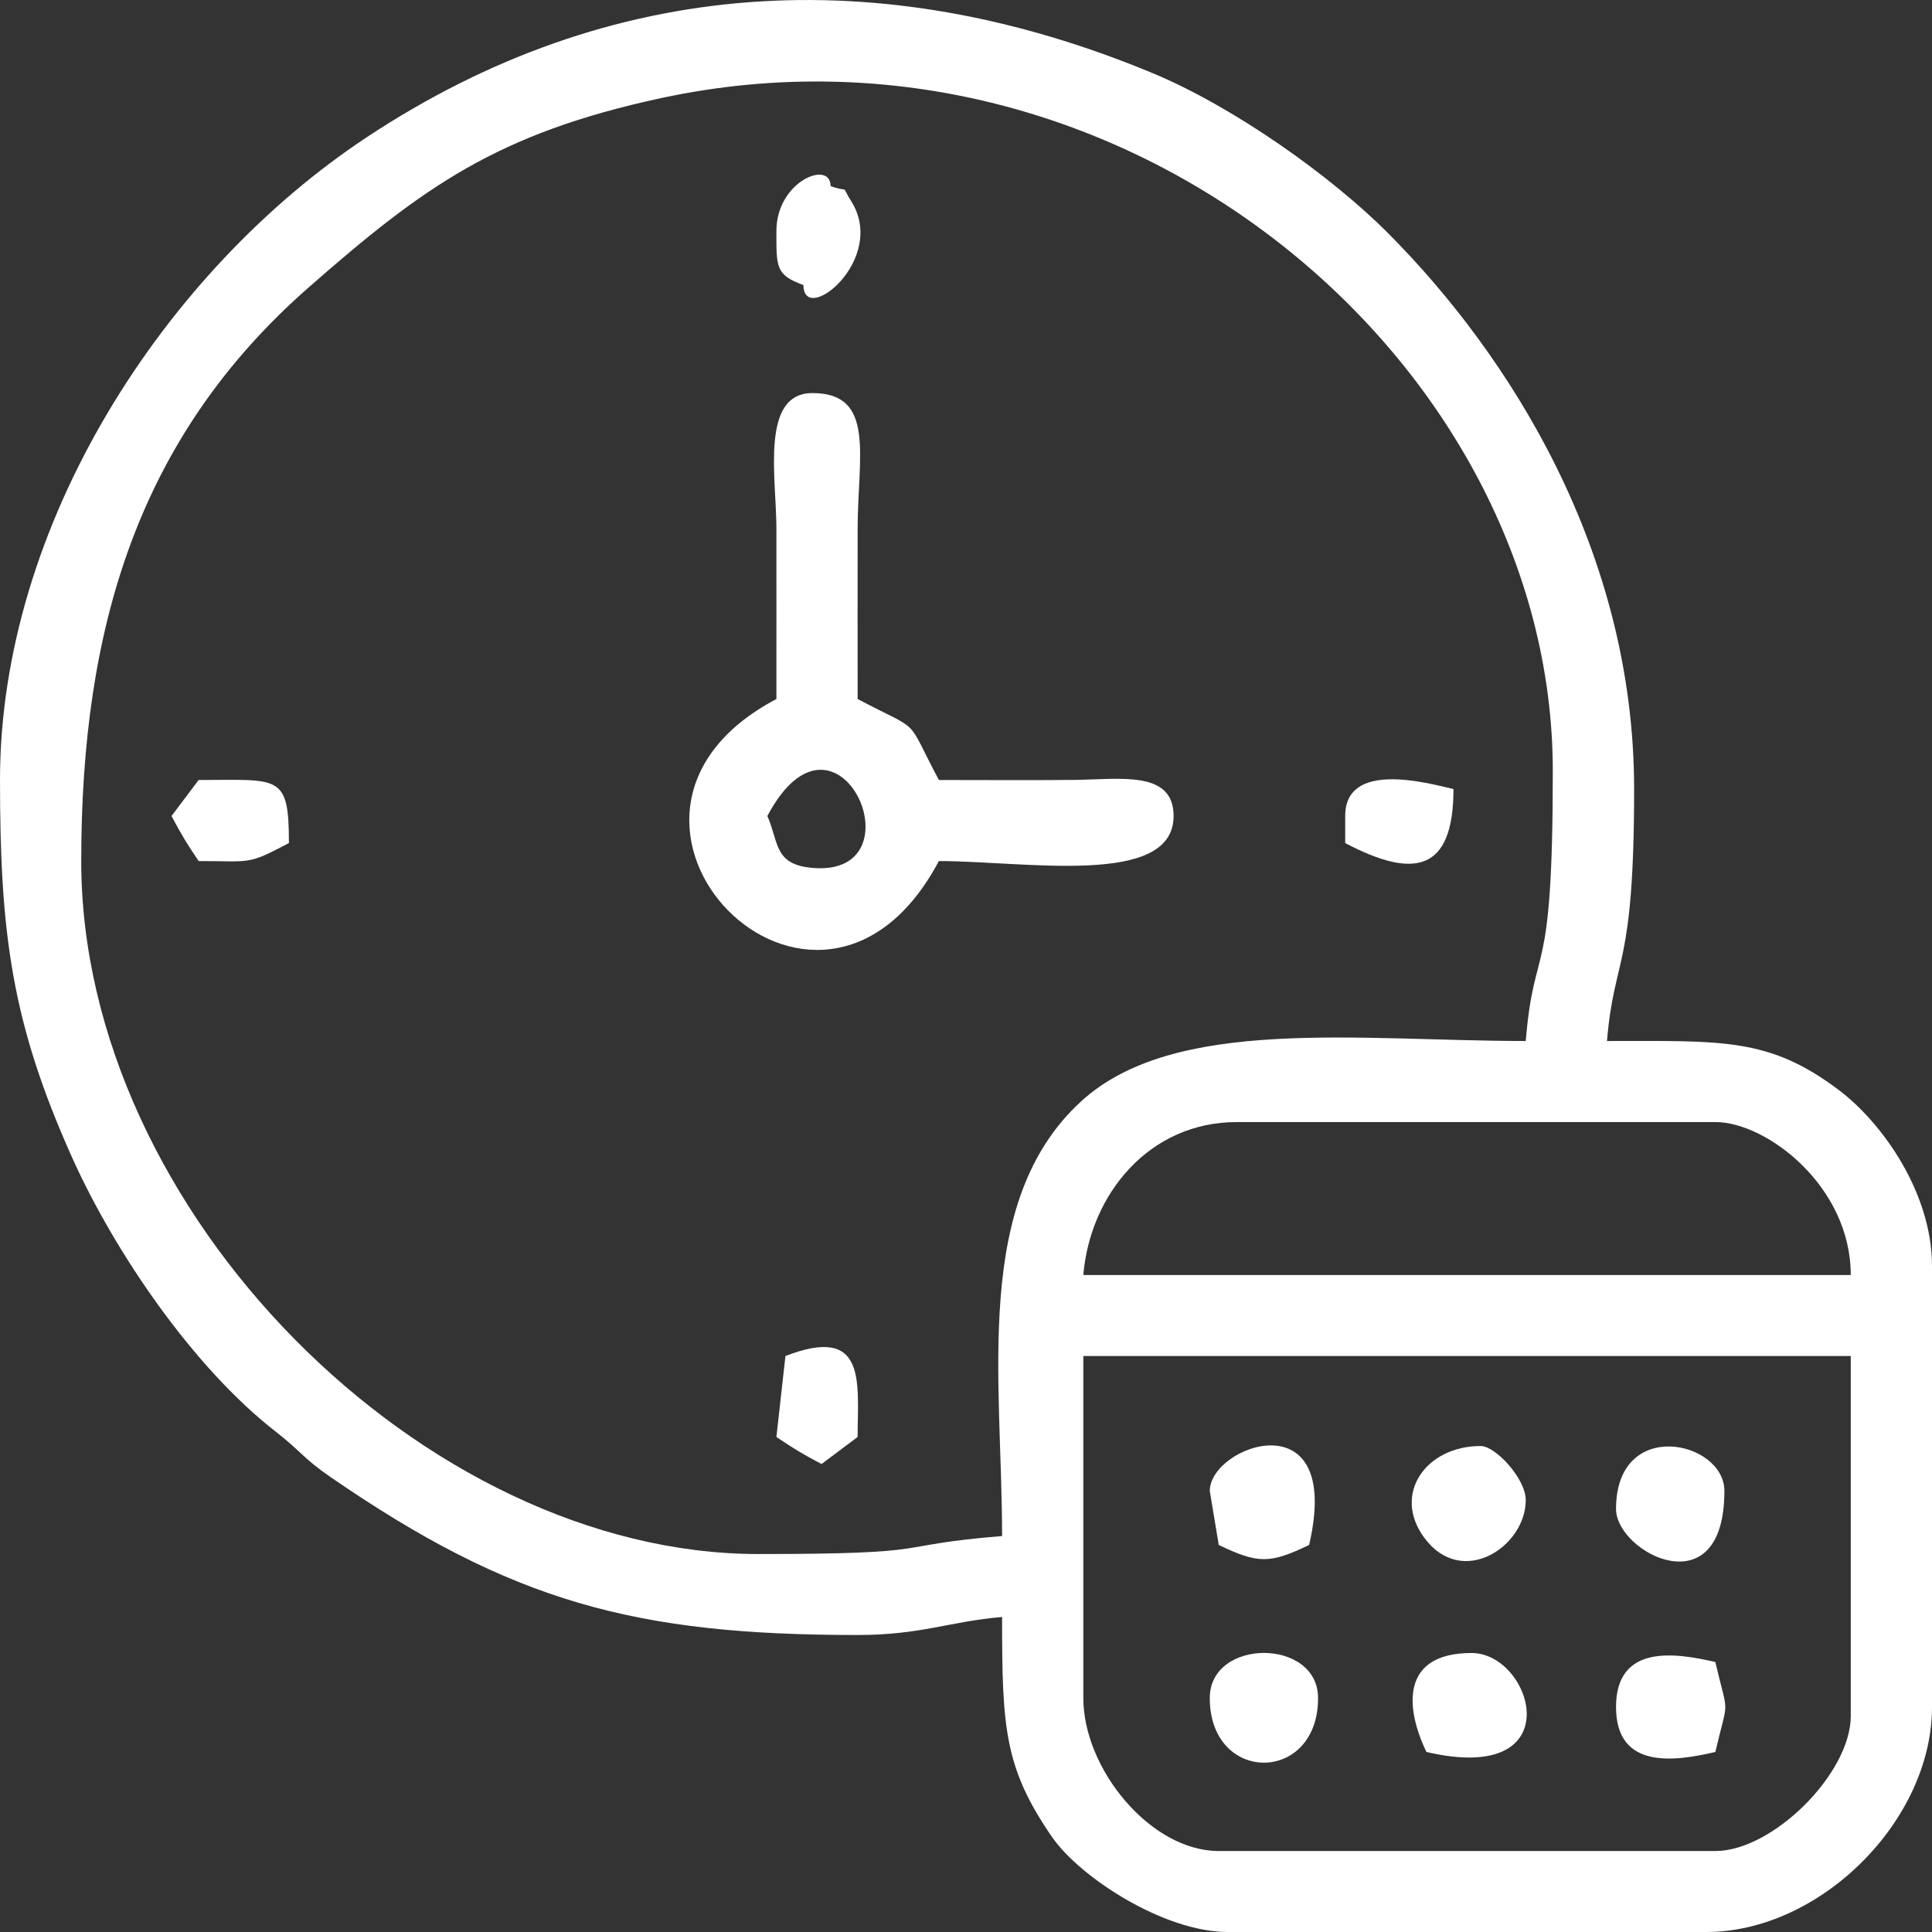<svg width="22" height="22" viewBox="0 0 22 22" fill="none" xmlns="http://www.w3.org/2000/svg">
<rect x="0" y="0" width="22" height="22" fill="#333333" stroke="none"/>
<path fill-rule="evenodd" clip-rule="evenodd" d="M12.336 19.336V15.441H21.075V19.541C21.075 20.193 20.187 21.078 19.533 21.078H13.878C13.101 21.078 12.336 20.143 12.336 19.336ZM14.084 12.777H19.533C20.116 12.777 21.075 13.508 21.075 14.519H12.336C12.413 13.601 13.084 12.777 14.084 12.777ZM0.925 9.805C0.925 7.157 1.568 4.978 3.519 3.269C4.821 2.128 5.66 1.52 7.528 1.117C12.795 -0.016 17.682 4.123 17.682 8.78C17.682 11.282 17.473 10.667 17.374 11.854C15.471 11.854 13.371 11.566 12.308 12.544C11.068 13.683 11.411 15.705 11.411 17.491C10.078 17.601 10.764 17.696 8.635 17.696C4.837 17.696 0.925 13.805 0.925 9.805ZM0 8.882C0 10.633 0.134 11.652 0.823 13.185C1.309 14.265 2.204 15.576 3.143 16.305C3.423 16.523 3.455 16.607 3.76 16.817C5.83 18.243 7.236 18.618 9.766 18.618C10.489 18.618 10.822 18.462 11.411 18.413C11.411 19.67 11.434 20.128 11.981 20.92C12.297 21.377 13.253 22 13.981 22H19.43C20.728 22 22 20.732 22 19.438V14.416C22 13.588 21.44 12.788 20.932 12.407C20.14 11.813 19.612 11.854 18.299 11.854C18.381 10.872 18.608 11.056 18.608 8.985C18.608 6.272 17.186 4.041 15.807 2.656C15.157 2.003 14.044 1.213 13.116 0.829C10.023 -0.453 6.957 -0.278 4.173 1.565C1.877 3.085 0 5.97 0 8.882Z" fill="white"/>
<path fill-rule="evenodd" clip-rule="evenodd" d="M8.738 9.292C9.533 7.795 10.504 9.977 9.264 9.884C8.807 9.85 8.872 9.591 8.738 9.292ZM8.841 7.96C6.289 9.306 9.305 12.416 10.691 9.805C11.679 9.805 13.364 10.106 13.364 9.292C13.364 8.769 12.755 8.875 12.235 8.881C11.722 8.886 11.206 8.882 10.691 8.882C10.295 8.135 10.516 8.355 9.766 7.96C9.766 7.311 9.765 6.662 9.766 6.013C9.768 5.195 9.973 4.476 9.252 4.476C8.656 4.476 8.84 5.436 8.841 6.013C8.842 6.662 8.841 7.311 8.841 7.96Z" fill="white"/>
<path fill-rule="evenodd" clip-rule="evenodd" d="M17.374 17.081C17.374 16.839 17.031 16.466 16.86 16.466C16.236 16.466 15.852 17.014 16.218 17.51C16.647 18.093 17.374 17.613 17.374 17.081Z" fill="white"/>
<path fill-rule="evenodd" clip-rule="evenodd" d="M18.402 17.183C18.402 17.681 19.636 18.325 19.636 16.978C19.636 16.404 18.402 16.133 18.402 17.183Z" fill="white"/>
<path fill-rule="evenodd" clip-rule="evenodd" d="M13.776 16.978L13.878 17.593C14.328 17.808 14.457 17.808 14.907 17.593C15.299 15.913 13.776 16.455 13.776 16.978Z" fill="white"/>
<path fill-rule="evenodd" clip-rule="evenodd" d="M16.243 19.95C17.905 20.337 17.455 18.823 16.757 18.823C15.945 18.823 16.002 19.45 16.243 19.95Z" fill="white"/>
<path fill-rule="evenodd" clip-rule="evenodd" d="M18.402 19.438C18.402 20.164 19.09 20.053 19.533 19.95C19.684 19.302 19.684 19.574 19.533 18.926C19.09 18.823 18.402 18.712 18.402 19.438Z" fill="white"/>
<path fill-rule="evenodd" clip-rule="evenodd" d="M13.776 19.336C13.776 20.317 15.009 20.317 15.009 19.336C15.009 18.651 13.776 18.651 13.776 19.336Z" fill="white"/>
<path fill-rule="evenodd" clip-rule="evenodd" d="M1.953 9.292C2.075 9.521 2.125 9.601 2.262 9.805C2.869 9.805 2.81 9.853 3.29 9.6C3.29 8.807 3.179 8.882 2.262 8.882L1.953 9.292Z" fill="white"/>
<path fill-rule="evenodd" clip-rule="evenodd" d="M8.841 2.631C8.841 3.039 8.83 3.131 9.149 3.246C9.149 3.719 10.109 2.957 9.694 2.293C9.563 2.084 9.693 2.203 9.458 2.119C9.458 1.817 8.841 2.062 8.841 2.631Z" fill="white"/>
<path fill-rule="evenodd" clip-rule="evenodd" d="M8.944 15.441L8.841 16.363C9.045 16.5 9.126 16.55 9.355 16.671L9.766 16.363C9.766 15.748 9.879 15.079 8.944 15.441Z" fill="white"/>
<path fill-rule="evenodd" clip-rule="evenodd" d="M15.318 9.292V9.6C16.107 10.016 16.551 9.923 16.551 8.985C16.258 8.917 15.318 8.655 15.318 9.292Z" fill="white"/>
</svg>
